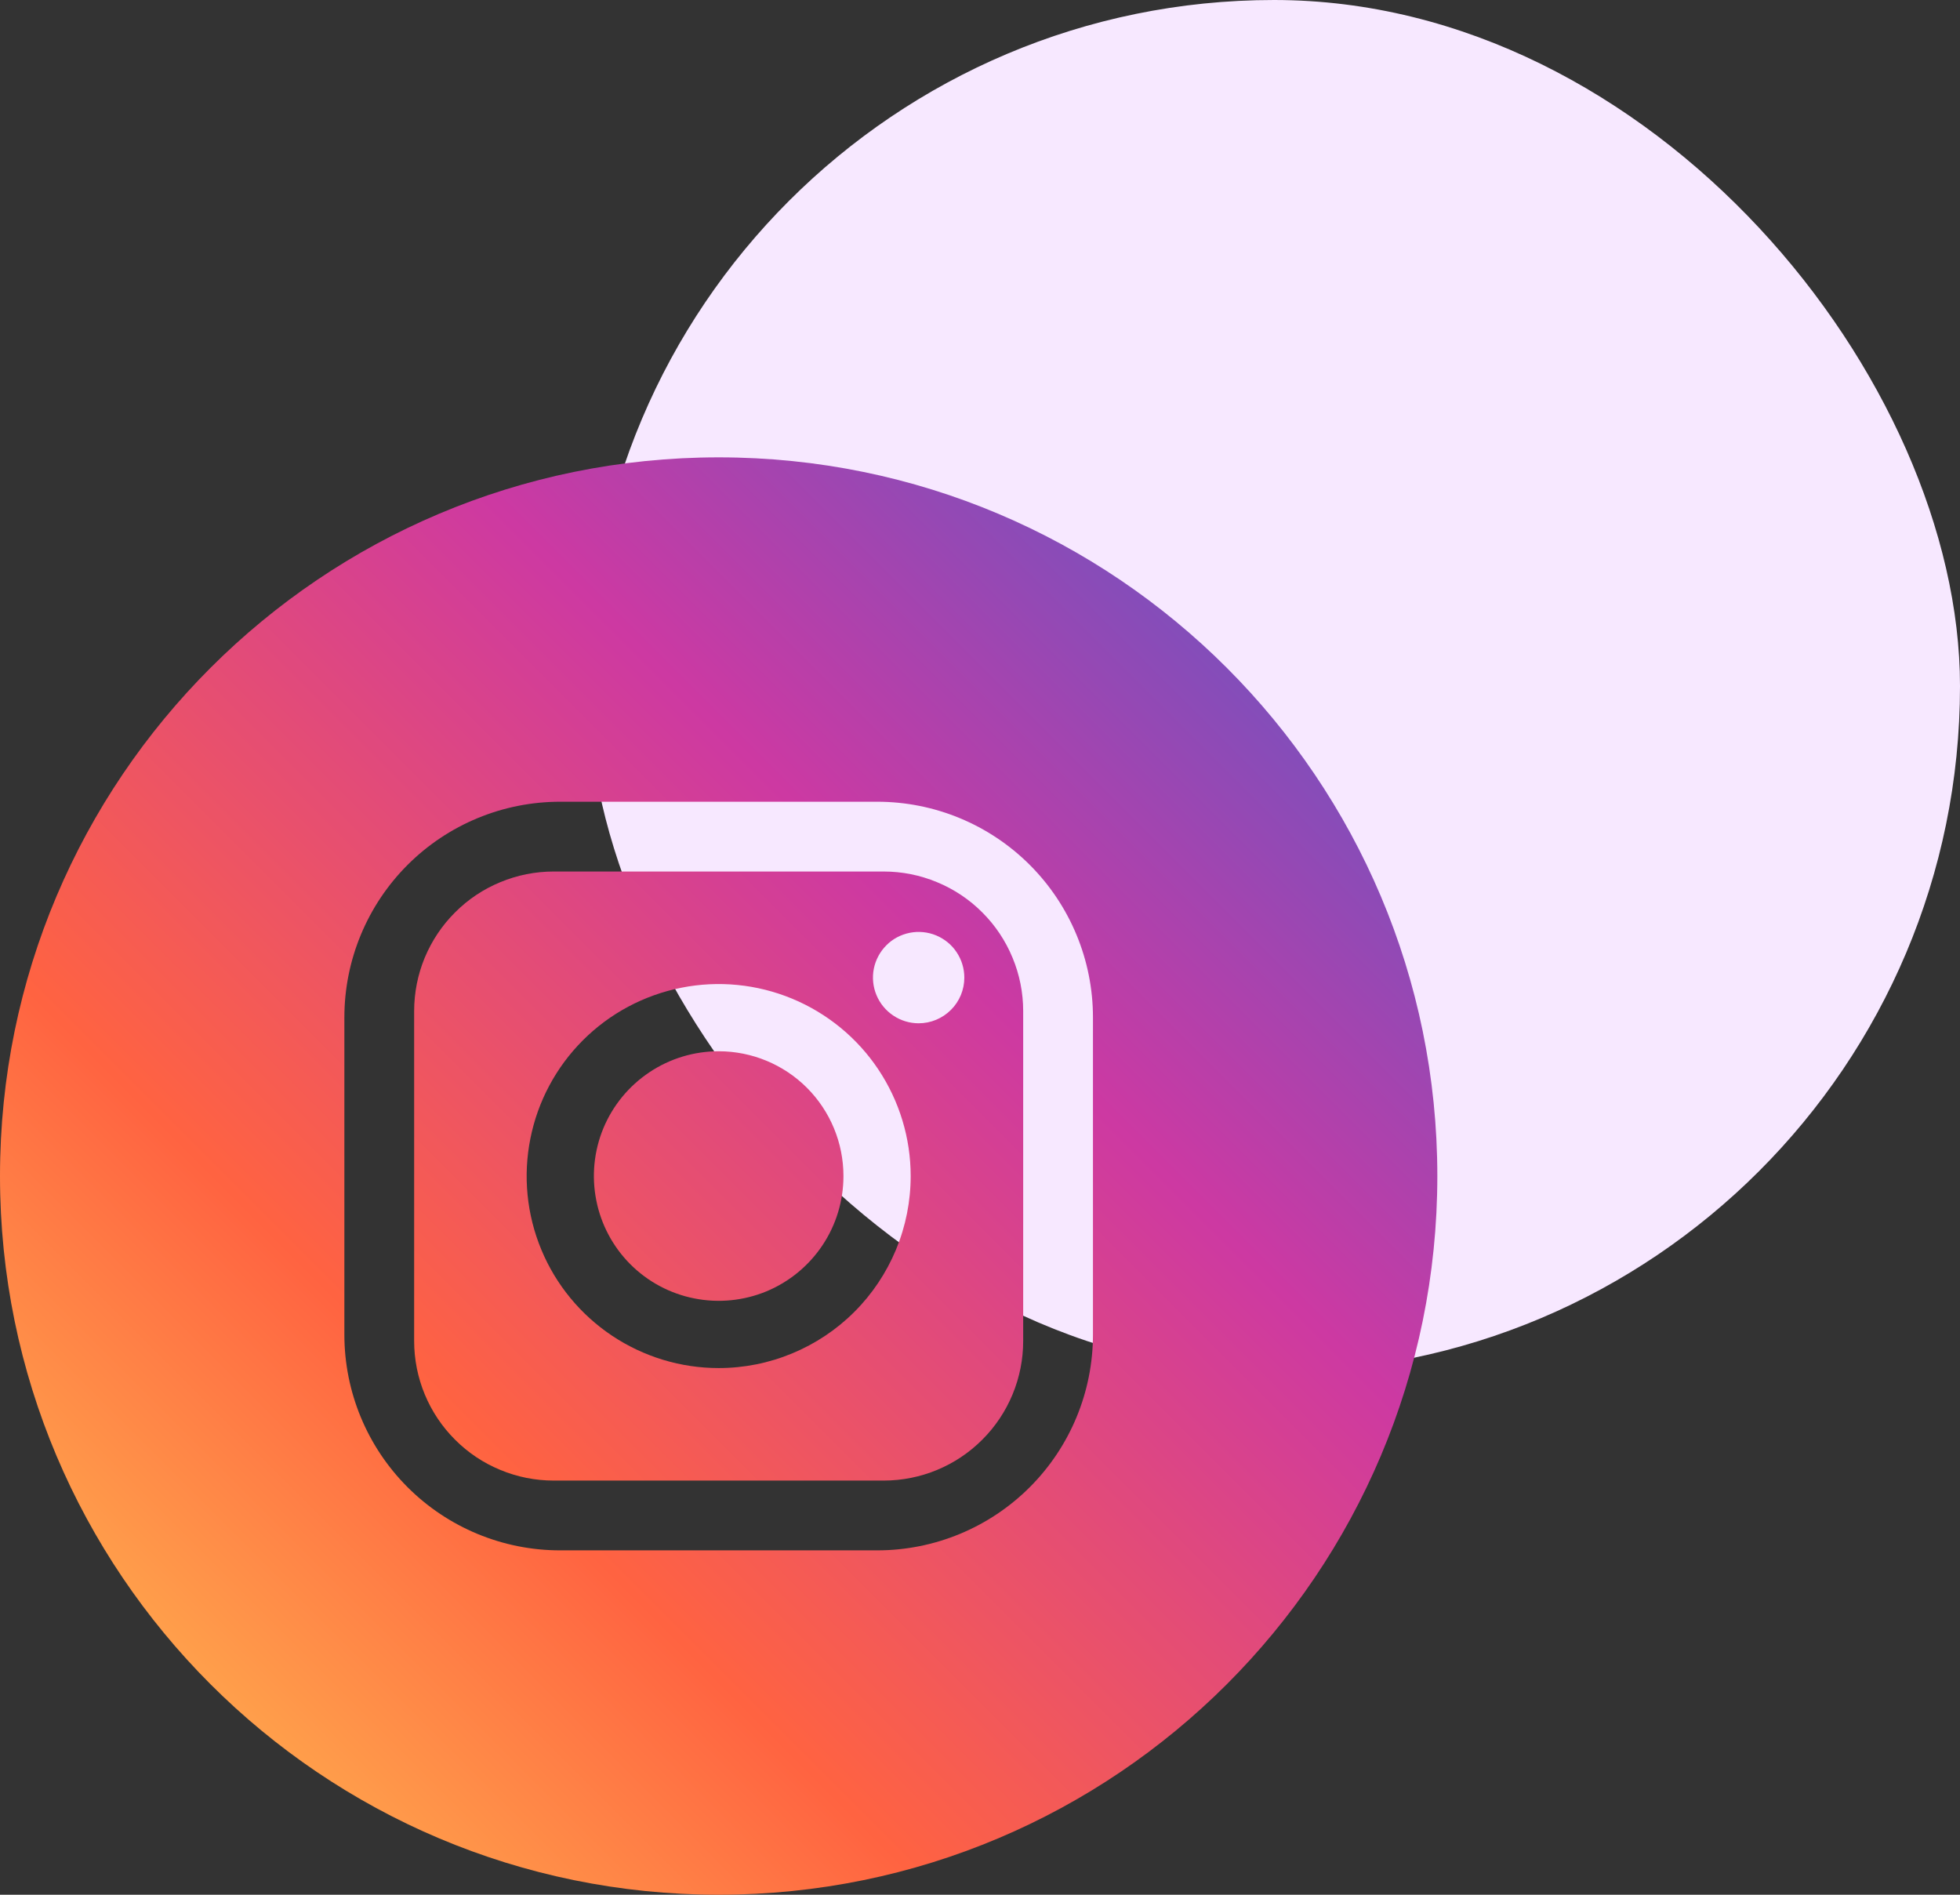 <svg width="30" height="29" viewBox="0 0 30 29" fill="none" xmlns="http://www.w3.org/2000/svg">
<rect x="0" y="0" width="30" height="29" fill="#333333" stroke="none"/>
<rect x="9" width="21" height="21" rx="10.5" fill="#F7E8FF"/>
<g clip-path="url(#clip0_367_5497)">
<path d="M13.525 13.339H8.475C8.195 13.339 7.917 13.394 7.658 13.502C7.398 13.609 7.163 13.766 6.965 13.965C6.766 14.163 6.609 14.399 6.501 14.658C6.394 14.917 6.339 15.195 6.339 15.475V20.525C6.339 21.091 6.564 21.635 6.965 22.035C7.163 22.234 7.398 22.391 7.658 22.498C7.917 22.606 8.195 22.661 8.475 22.661H13.525C14.091 22.661 14.635 22.436 15.035 22.035C15.436 21.635 15.661 21.091 15.661 20.525V15.475C15.661 15.195 15.606 14.917 15.498 14.658C15.391 14.399 15.234 14.163 15.035 13.965C14.837 13.766 14.601 13.609 14.342 13.502C14.083 13.394 13.805 13.339 13.525 13.339ZM11 20.939C10.419 20.939 9.851 20.766 9.367 20.443C8.884 20.12 8.507 19.662 8.285 19.125C8.062 18.588 8.004 17.997 8.118 17.427C8.231 16.857 8.511 16.333 8.922 15.922C9.333 15.511 9.857 15.231 10.427 15.118C10.997 15.004 11.588 15.063 12.124 15.285C12.662 15.508 13.12 15.884 13.443 16.367C13.766 16.851 13.939 17.419 13.939 18C13.939 18.386 13.863 18.768 13.715 19.125C13.567 19.481 13.351 19.805 13.078 20.078C12.805 20.351 12.481 20.567 12.124 20.715C11.768 20.863 11.386 20.939 11 20.939ZM14.061 15.662C13.923 15.662 13.788 15.621 13.673 15.544C13.558 15.467 13.468 15.358 13.415 15.23C13.362 15.102 13.348 14.962 13.375 14.826C13.402 14.691 13.469 14.566 13.567 14.468C13.664 14.37 13.789 14.304 13.925 14.277C14.06 14.25 14.201 14.264 14.329 14.317C14.456 14.37 14.566 14.459 14.642 14.574C14.719 14.689 14.76 14.824 14.76 14.963C14.76 15.148 14.687 15.326 14.555 15.457C14.424 15.588 14.246 15.662 14.061 15.662Z" fill="url(#paint0_linear_367_5497)"/>
<path d="M11 16.09C10.622 16.09 10.253 16.202 9.939 16.412C9.625 16.622 9.38 16.92 9.235 17.269C9.091 17.618 9.053 18.002 9.127 18.373C9.2 18.743 9.382 19.084 9.649 19.351C9.916 19.618 10.257 19.8 10.627 19.873C10.998 19.947 11.382 19.909 11.731 19.765C12.08 19.62 12.378 19.375 12.588 19.061C12.798 18.747 12.91 18.378 12.91 18C12.91 17.493 12.709 17.008 12.351 16.649C11.992 16.291 11.507 16.09 11 16.09Z" fill="url(#paint1_linear_367_5497)"/>
<path d="M11 7C4.925 7 0 11.925 0 18C0 24.075 4.925 29 11 29C17.075 29 22 24.075 22 18C22 11.925 17.075 7 11 7ZM16.729 20.428C16.729 21.303 16.381 22.143 15.762 22.762C15.143 23.381 14.303 23.729 13.428 23.729H8.572C7.697 23.729 6.857 23.381 6.238 22.762C5.619 22.143 5.271 21.303 5.271 20.428V15.572C5.271 14.697 5.619 13.857 6.238 13.238C6.857 12.619 7.697 12.271 8.572 12.271H13.428C14.303 12.271 15.143 12.619 15.762 13.238C16.381 13.857 16.729 14.697 16.729 15.572V20.428Z" fill="url(#paint2_linear_367_5497)"/>
</g>
<defs>
<linearGradient id="paint0_linear_367_5497" x1="0.344" y1="28.656" x2="21.756" y2="7.244" gradientUnits="userSpaceOnUse">
<stop stop-color="#FFCB52"/>
<stop offset="0.318" stop-color="#FF6341"/>
<stop offset="0.658" stop-color="#CD39A2"/>
<stop offset="1" stop-color="#515BCA"/>
</linearGradient>
<linearGradient id="paint1_linear_367_5497" x1="0.344" y1="28.656" x2="21.756" y2="7.244" gradientUnits="userSpaceOnUse">
<stop stop-color="#FFCB52"/>
<stop offset="0.318" stop-color="#FF6341"/>
<stop offset="0.658" stop-color="#CD39A2"/>
<stop offset="1" stop-color="#515BCA"/>
</linearGradient>
<linearGradient id="paint2_linear_367_5497" x1="0.344" y1="28.656" x2="21.756" y2="7.244" gradientUnits="userSpaceOnUse">
<stop stop-color="#FFCB52"/>
<stop offset="0.318" stop-color="#FF6341"/>
<stop offset="0.658" stop-color="#CD39A2"/>
<stop offset="1" stop-color="#515BCA"/>
</linearGradient>
<clipPath id="clip0_367_5497">
<rect width="22" height="22" fill="white" transform="translate(0 7)"/>
</clipPath>
</defs>
</svg>
